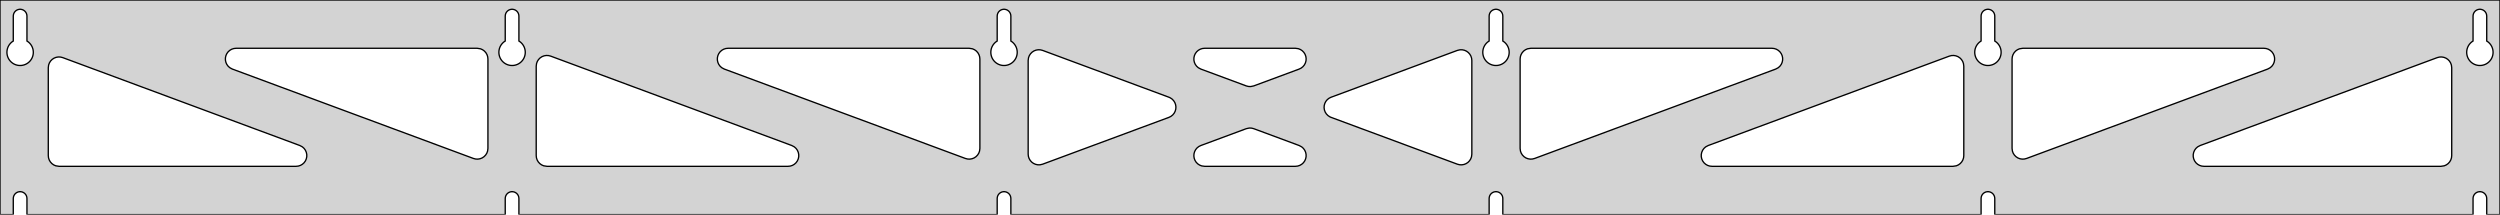 <?xml version="1.0" standalone="no"?>
<!DOCTYPE svg PUBLIC "-//W3C//DTD SVG 1.1//EN" "http://www.w3.org/Graphics/SVG/1.1/DTD/svg11.dtd">
<svg width="932mm" height="80mm" viewBox="0 -80 932 80" xmlns="http://www.w3.org/2000/svg" version="1.1">
<title>OpenSCAD Model</title>
<path d="
M 932,-80 L 0,-80 L 0,-0 L 4.95,-0 L 4.95,-6 L 5.006,-6.53
 L 5.17,-7.037 L 5.437,-7.499 L 5.794,-7.895 L 6.225,-8.208 L 6.712,-8.425 L 7.233,-8.536
 L 7.767,-8.536 L 8.288,-8.425 L 8.775,-8.208 L 9.206,-7.895 L 9.563,-7.499 L 9.83,-7.037
 L 9.994,-6.53 L 10.05,-6 L 10.05,-0 L 188.35,-0 L 188.35,-6 L 188.406,-6.53
 L 188.57,-7.037 L 188.837,-7.499 L 189.194,-7.895 L 189.625,-8.208 L 190.112,-8.425 L 190.633,-8.536
 L 191.167,-8.536 L 191.688,-8.425 L 192.175,-8.208 L 192.606,-7.895 L 192.963,-7.499 L 193.23,-7.037
 L 193.394,-6.53 L 193.45,-6 L 193.45,-0 L 371.75,-0 L 371.75,-6 L 371.806,-6.53
 L 371.97,-7.037 L 372.237,-7.499 L 372.594,-7.895 L 373.025,-8.208 L 373.512,-8.425 L 374.033,-8.536
 L 374.567,-8.536 L 375.088,-8.425 L 375.575,-8.208 L 376.006,-7.895 L 376.363,-7.499 L 376.63,-7.037
 L 376.794,-6.53 L 376.85,-6 L 376.85,-0 L 555.15,-0 L 555.15,-6 L 555.206,-6.53
 L 555.37,-7.037 L 555.637,-7.499 L 555.994,-7.895 L 556.425,-8.208 L 556.912,-8.425 L 557.433,-8.536
 L 557.967,-8.536 L 558.488,-8.425 L 558.975,-8.208 L 559.406,-7.895 L 559.763,-7.499 L 560.03,-7.037
 L 560.194,-6.53 L 560.25,-6 L 560.25,-0 L 738.55,-0 L 738.55,-6 L 738.606,-6.53
 L 738.77,-7.037 L 739.037,-7.499 L 739.394,-7.895 L 739.825,-8.208 L 740.312,-8.425 L 740.833,-8.536
 L 741.367,-8.536 L 741.888,-8.425 L 742.375,-8.208 L 742.806,-7.895 L 743.163,-7.499 L 743.43,-7.037
 L 743.594,-6.53 L 743.65,-6 L 743.65,-0 L 921.95,-0 L 921.95,-6 L 922.006,-6.53
 L 922.17,-7.037 L 922.437,-7.499 L 922.794,-7.895 L 923.225,-8.208 L 923.712,-8.425 L 924.233,-8.536
 L 924.767,-8.536 L 925.288,-8.425 L 925.775,-8.208 L 926.206,-7.895 L 926.563,-7.499 L 926.83,-7.037
 L 926.994,-6.53 L 927.05,-6 L 927.05,-0 L 932,-0 z
M 6.986,-55.607 L 6.477,-55.688 L 5.98,-55.821 L 5.499,-56.005 L 5.04,-56.239 L 4.608,-56.52
 L 4.208,-56.844 L 3.844,-57.208 L 3.52,-57.608 L 3.239,-58.04 L 3.005,-58.499 L 2.821,-58.98
 L 2.688,-59.477 L 2.607,-59.986 L 2.58,-60.5 L 2.607,-61.014 L 2.688,-61.523 L 2.821,-62.02
 L 3.005,-62.501 L 3.239,-62.96 L 3.52,-63.392 L 3.844,-63.792 L 4.208,-64.156 L 4.608,-64.48
 L 4.95,-64.702 L 4.95,-74 L 5.006,-74.53 L 5.17,-75.037 L 5.437,-75.499 L 5.794,-75.895
 L 6.225,-76.208 L 6.712,-76.425 L 7.233,-76.536 L 7.767,-76.536 L 8.288,-76.425 L 8.775,-76.208
 L 9.206,-75.895 L 9.563,-75.499 L 9.83,-75.037 L 9.994,-74.53 L 10.05,-74 L 10.05,-64.702
 L 10.392,-64.48 L 10.792,-64.156 L 11.156,-63.792 L 11.48,-63.392 L 11.761,-62.96 L 11.995,-62.501
 L 12.179,-62.02 L 12.312,-61.523 L 12.393,-61.014 L 12.42,-60.5 L 12.393,-59.986 L 12.312,-59.477
 L 12.179,-58.98 L 11.995,-58.499 L 11.761,-58.04 L 11.48,-57.608 L 11.156,-57.208 L 10.792,-56.844
 L 10.392,-56.52 L 9.96,-56.239 L 9.501,-56.005 L 9.02,-55.821 L 8.523,-55.688 L 8.014,-55.607
 L 7.5,-55.58 z
M 190.386,-55.607 L 189.877,-55.688 L 189.38,-55.821 L 188.899,-56.005 L 188.44,-56.239 L 188.008,-56.52
 L 187.608,-56.844 L 187.244,-57.208 L 186.92,-57.608 L 186.639,-58.04 L 186.405,-58.499 L 186.221,-58.98
 L 186.088,-59.477 L 186.007,-59.986 L 185.98,-60.5 L 186.007,-61.014 L 186.088,-61.523 L 186.221,-62.02
 L 186.405,-62.501 L 186.639,-62.96 L 186.92,-63.392 L 187.244,-63.792 L 187.608,-64.156 L 188.008,-64.48
 L 188.35,-64.702 L 188.35,-74 L 188.406,-74.53 L 188.57,-75.037 L 188.837,-75.499 L 189.194,-75.895
 L 189.625,-76.208 L 190.112,-76.425 L 190.633,-76.536 L 191.167,-76.536 L 191.688,-76.425 L 192.175,-76.208
 L 192.606,-75.895 L 192.963,-75.499 L 193.23,-75.037 L 193.394,-74.53 L 193.45,-74 L 193.45,-64.702
 L 193.792,-64.48 L 194.192,-64.156 L 194.556,-63.792 L 194.88,-63.392 L 195.161,-62.96 L 195.395,-62.501
 L 195.579,-62.02 L 195.712,-61.523 L 195.793,-61.014 L 195.82,-60.5 L 195.793,-59.986 L 195.712,-59.477
 L 195.579,-58.98 L 195.395,-58.499 L 195.161,-58.04 L 194.88,-57.608 L 194.556,-57.208 L 194.192,-56.844
 L 193.792,-56.52 L 193.36,-56.239 L 192.901,-56.005 L 192.42,-55.821 L 191.923,-55.688 L 191.414,-55.607
 L 190.9,-55.58 z
M 373.786,-55.607 L 373.277,-55.688 L 372.78,-55.821 L 372.299,-56.005 L 371.84,-56.239 L 371.408,-56.52
 L 371.008,-56.844 L 370.644,-57.208 L 370.32,-57.608 L 370.039,-58.04 L 369.805,-58.499 L 369.621,-58.98
 L 369.488,-59.477 L 369.407,-59.986 L 369.38,-60.5 L 369.407,-61.014 L 369.488,-61.523 L 369.621,-62.02
 L 369.805,-62.501 L 370.039,-62.96 L 370.32,-63.392 L 370.644,-63.792 L 371.008,-64.156 L 371.408,-64.48
 L 371.75,-64.702 L 371.75,-74 L 371.806,-74.53 L 371.97,-75.037 L 372.237,-75.499 L 372.594,-75.895
 L 373.025,-76.208 L 373.512,-76.425 L 374.033,-76.536 L 374.567,-76.536 L 375.088,-76.425 L 375.575,-76.208
 L 376.006,-75.895 L 376.363,-75.499 L 376.63,-75.037 L 376.794,-74.53 L 376.85,-74 L 376.85,-64.702
 L 377.192,-64.48 L 377.592,-64.156 L 377.956,-63.792 L 378.28,-63.392 L 378.561,-62.96 L 378.795,-62.501
 L 378.979,-62.02 L 379.112,-61.523 L 379.193,-61.014 L 379.22,-60.5 L 379.193,-59.986 L 379.112,-59.477
 L 378.979,-58.98 L 378.795,-58.499 L 378.561,-58.04 L 378.28,-57.608 L 377.956,-57.208 L 377.592,-56.844
 L 377.192,-56.52 L 376.76,-56.239 L 376.301,-56.005 L 375.82,-55.821 L 375.323,-55.688 L 374.814,-55.607
 L 374.3,-55.58 z
M 557.186,-55.607 L 556.677,-55.688 L 556.18,-55.821 L 555.699,-56.005 L 555.24,-56.239 L 554.808,-56.52
 L 554.408,-56.844 L 554.044,-57.208 L 553.72,-57.608 L 553.439,-58.04 L 553.205,-58.499 L 553.021,-58.98
 L 552.888,-59.477 L 552.807,-59.986 L 552.78,-60.5 L 552.807,-61.014 L 552.888,-61.523 L 553.021,-62.02
 L 553.205,-62.501 L 553.439,-62.96 L 553.72,-63.392 L 554.044,-63.792 L 554.408,-64.156 L 554.808,-64.48
 L 555.15,-64.702 L 555.15,-74 L 555.206,-74.53 L 555.37,-75.037 L 555.637,-75.499 L 555.994,-75.895
 L 556.425,-76.208 L 556.912,-76.425 L 557.433,-76.536 L 557.967,-76.536 L 558.488,-76.425 L 558.975,-76.208
 L 559.406,-75.895 L 559.763,-75.499 L 560.03,-75.037 L 560.194,-74.53 L 560.25,-74 L 560.25,-64.702
 L 560.592,-64.48 L 560.992,-64.156 L 561.356,-63.792 L 561.68,-63.392 L 561.961,-62.96 L 562.195,-62.501
 L 562.379,-62.02 L 562.512,-61.523 L 562.593,-61.014 L 562.62,-60.5 L 562.593,-59.986 L 562.512,-59.477
 L 562.379,-58.98 L 562.195,-58.499 L 561.961,-58.04 L 561.68,-57.608 L 561.356,-57.208 L 560.992,-56.844
 L 560.592,-56.52 L 560.16,-56.239 L 559.701,-56.005 L 559.22,-55.821 L 558.723,-55.688 L 558.214,-55.607
 L 557.7,-55.58 z
M 740.586,-55.607 L 740.077,-55.688 L 739.58,-55.821 L 739.099,-56.005 L 738.64,-56.239 L 738.208,-56.52
 L 737.808,-56.844 L 737.444,-57.208 L 737.12,-57.608 L 736.839,-58.04 L 736.605,-58.499 L 736.421,-58.98
 L 736.288,-59.477 L 736.207,-59.986 L 736.18,-60.5 L 736.207,-61.014 L 736.288,-61.523 L 736.421,-62.02
 L 736.605,-62.501 L 736.839,-62.96 L 737.12,-63.392 L 737.444,-63.792 L 737.808,-64.156 L 738.208,-64.48
 L 738.55,-64.702 L 738.55,-74 L 738.606,-74.53 L 738.77,-75.037 L 739.037,-75.499 L 739.394,-75.895
 L 739.825,-76.208 L 740.312,-76.425 L 740.833,-76.536 L 741.367,-76.536 L 741.888,-76.425 L 742.375,-76.208
 L 742.806,-75.895 L 743.163,-75.499 L 743.43,-75.037 L 743.594,-74.53 L 743.65,-74 L 743.65,-64.702
 L 743.992,-64.48 L 744.392,-64.156 L 744.756,-63.792 L 745.08,-63.392 L 745.361,-62.96 L 745.595,-62.501
 L 745.779,-62.02 L 745.912,-61.523 L 745.993,-61.014 L 746.02,-60.5 L 745.993,-59.986 L 745.912,-59.477
 L 745.779,-58.98 L 745.595,-58.499 L 745.361,-58.04 L 745.08,-57.608 L 744.756,-57.208 L 744.392,-56.844
 L 743.992,-56.52 L 743.56,-56.239 L 743.101,-56.005 L 742.62,-55.821 L 742.123,-55.688 L 741.614,-55.607
 L 741.1,-55.58 z
M 923.986,-55.607 L 923.477,-55.688 L 922.98,-55.821 L 922.499,-56.005 L 922.04,-56.239 L 921.608,-56.52
 L 921.208,-56.844 L 920.844,-57.208 L 920.52,-57.608 L 920.239,-58.04 L 920.005,-58.499 L 919.821,-58.98
 L 919.688,-59.477 L 919.607,-59.986 L 919.58,-60.5 L 919.607,-61.014 L 919.688,-61.523 L 919.821,-62.02
 L 920.005,-62.501 L 920.239,-62.96 L 920.52,-63.392 L 920.844,-63.792 L 921.208,-64.156 L 921.608,-64.48
 L 921.95,-64.702 L 921.95,-74 L 922.006,-74.53 L 922.17,-75.037 L 922.437,-75.499 L 922.794,-75.895
 L 923.225,-76.208 L 923.712,-76.425 L 924.233,-76.536 L 924.767,-76.536 L 925.288,-76.425 L 925.775,-76.208
 L 926.206,-75.895 L 926.563,-75.499 L 926.83,-75.037 L 926.994,-74.53 L 927.05,-74 L 927.05,-64.702
 L 927.392,-64.48 L 927.792,-64.156 L 928.156,-63.792 L 928.48,-63.392 L 928.761,-62.96 L 928.995,-62.501
 L 929.179,-62.02 L 929.312,-61.523 L 929.393,-61.014 L 929.42,-60.5 L 929.393,-59.986 L 929.312,-59.477
 L 929.179,-58.98 L 928.995,-58.499 L 928.761,-58.04 L 928.48,-57.608 L 928.156,-57.208 L 927.792,-56.844
 L 927.392,-56.52 L 926.96,-56.239 L 926.501,-56.005 L 926.02,-55.821 L 925.523,-55.688 L 925.014,-55.607
 L 924.5,-55.58 z
M 465.42,-47.764 L 464.609,-47.971 L 447.677,-54.249 L 446.717,-54.764 L 446.095,-55.324 L 445.604,-56
 L 445.263,-56.764 L 445.09,-57.582 L 445.09,-58.418 L 445.263,-59.236 L 445.604,-60 L 446.095,-60.676
 L 446.717,-61.236 L 447.441,-61.654 L 448.236,-61.913 L 449.068,-62 L 482.932,-62 L 484.012,-61.852
 L 484.789,-61.543 L 485.485,-61.08 L 486.069,-60.481 L 486.517,-59.775 L 486.808,-58.991 L 486.929,-58.164
 L 486.876,-57.329 L 486.65,-56.524 L 486.262,-55.783 L 485.728,-55.139 L 485.072,-54.621 L 484.323,-54.249
 L 467.391,-47.971 L 466.255,-47.73 z
M 360.72,-20.716 L 359.909,-20.923 L 270.025,-54.249 L 269.065,-54.764 L 268.443,-55.324 L 267.952,-56
 L 267.612,-56.764 L 267.438,-57.582 L 267.438,-58.418 L 267.612,-59.236 L 267.952,-60 L 268.443,-60.676
 L 269.065,-61.236 L 269.789,-61.654 L 270.584,-61.913 L 271.416,-62 L 361.3,-62 L 362.536,-61.804
 L 363.3,-61.464 L 363.977,-60.973 L 364.536,-60.351 L 364.954,-59.627 L 365.213,-58.832 L 365.3,-58
 L 365.3,-24.673 L 365.175,-23.682 L 364.885,-22.898 L 364.437,-22.192 L 363.853,-21.594 L 363.157,-21.13
 L 362.379,-20.822 L 361.555,-20.681 z
M 753.021,-20.822 L 752.243,-21.13 L 751.547,-21.594 L 750.963,-22.192 L 750.515,-22.898 L 750.225,-23.682
 L 750.1,-24.673 L 750.1,-58 L 750.187,-58.832 L 750.446,-59.627 L 750.864,-60.351 L 751.423,-60.973
 L 752.1,-61.464 L 752.864,-61.804 L 754.1,-62 L 843.984,-62 L 844.816,-61.913 L 845.611,-61.654
 L 846.335,-61.236 L 846.957,-60.676 L 847.448,-60 L 847.788,-59.236 L 847.962,-58.418 L 847.962,-57.582
 L 847.788,-56.764 L 847.448,-56 L 846.957,-55.324 L 846.335,-54.764 L 845.375,-54.249 L 755.491,-20.923
 L 754.68,-20.716 L 753.845,-20.681 z
M 177.32,-20.716 L 176.509,-20.923 L 86.625,-54.249 L 85.665,-54.764 L 85.043,-55.324 L 84.552,-56
 L 84.212,-56.764 L 84.038,-57.582 L 84.038,-58.418 L 84.212,-59.236 L 84.552,-60 L 85.043,-60.676
 L 85.665,-61.236 L 86.389,-61.654 L 87.184,-61.913 L 88.016,-62 L 177.9,-62 L 179.136,-61.804
 L 179.9,-61.464 L 180.577,-60.973 L 181.136,-60.351 L 181.554,-59.627 L 181.813,-58.832 L 181.9,-58
 L 181.9,-24.673 L 181.775,-23.682 L 181.485,-22.898 L 181.037,-22.192 L 180.453,-21.594 L 179.757,-21.13
 L 178.979,-20.822 L 178.155,-20.681 z
M 569.621,-20.822 L 568.843,-21.13 L 568.147,-21.594 L 567.563,-22.192 L 567.115,-22.898 L 566.825,-23.682
 L 566.7,-24.673 L 566.7,-58 L 566.787,-58.832 L 567.046,-59.627 L 567.464,-60.351 L 568.023,-60.973
 L 568.7,-61.464 L 569.464,-61.804 L 570.7,-62 L 660.584,-62 L 661.416,-61.913 L 662.211,-61.654
 L 662.935,-61.236 L 663.557,-60.676 L 664.048,-60 L 664.388,-59.236 L 664.562,-58.418 L 664.562,-57.582
 L 664.388,-56.764 L 664.048,-56 L 663.557,-55.324 L 662.935,-54.764 L 661.975,-54.249 L 572.091,-20.923
 L 571.28,-20.716 L 570.445,-20.681 z
M 386.882,-18.564 L 386.064,-18.738 L 385.3,-19.078 L 384.623,-19.569 L 384.064,-20.191 L 383.646,-20.915
 L 383.387,-21.71 L 383.3,-22.542 L 383.3,-57.458 L 383.425,-58.449 L 383.715,-59.233 L 384.163,-59.94
 L 384.747,-60.538 L 385.443,-61.001 L 386.221,-61.31 L 387.045,-61.45 L 387.88,-61.416 L 388.691,-61.209
 L 435.776,-43.751 L 436.242,-43.543 L 436.938,-43.08 L 437.522,-42.481 L 437.97,-41.775 L 438.26,-40.991
 L 438.382,-40.164 L 438.329,-39.329 L 438.103,-38.524 L 437.715,-37.783 L 437.181,-37.139 L 436.525,-36.621
 L 435.776,-36.249 L 388.691,-18.791 L 387.718,-18.564 z
M 544.12,-18.584 L 543.309,-18.791 L 496.224,-36.249 L 495.758,-36.457 L 495.062,-36.92 L 494.478,-37.519
 L 494.03,-38.225 L 493.739,-39.009 L 493.618,-39.836 L 493.671,-40.671 L 493.897,-41.476 L 494.285,-42.217
 L 494.819,-42.861 L 495.475,-43.379 L 496.224,-43.751 L 543.309,-61.209 L 544.282,-61.436 L 545.118,-61.436
 L 545.936,-61.262 L 546.7,-60.922 L 547.377,-60.431 L 547.936,-59.809 L 548.354,-59.085 L 548.613,-58.29
 L 548.7,-57.458 L 548.7,-22.542 L 548.575,-21.551 L 548.285,-20.767 L 547.837,-20.061 L 547.253,-19.462
 L 546.557,-18.999 L 545.779,-18.69 L 544.955,-18.55 z
M 203.9,-18 L 202.664,-18.196 L 201.9,-18.536 L 201.223,-19.027 L 200.664,-19.649 L 200.246,-20.373
 L 199.987,-21.168 L 199.9,-22 L 199.9,-55.327 L 200.025,-56.318 L 200.315,-57.102 L 200.763,-57.808
 L 201.347,-58.406 L 202.043,-58.87 L 202.821,-59.178 L 203.645,-59.319 L 204.48,-59.284 L 205.291,-59.077
 L 295.175,-25.75 L 296.135,-25.236 L 296.757,-24.677 L 297.248,-24 L 297.588,-23.236 L 297.762,-22.418
 L 297.762,-21.582 L 297.588,-20.764 L 297.248,-20 L 296.757,-19.323 L 296.135,-18.764 L 295.411,-18.346
 L 294.616,-18.087 L 293.784,-18 z
M 638.216,-18 L 637.384,-18.087 L 636.589,-18.346 L 635.865,-18.764 L 635.243,-19.323 L 634.752,-20
 L 634.412,-20.764 L 634.238,-21.582 L 634.238,-22.418 L 634.412,-23.236 L 634.752,-24 L 635.243,-24.677
 L 635.865,-25.236 L 636.825,-25.75 L 726.709,-59.077 L 727.52,-59.284 L 728.355,-59.319 L 729.179,-59.178
 L 729.957,-58.87 L 730.653,-58.406 L 731.237,-57.808 L 731.685,-57.102 L 731.975,-56.318 L 732.1,-55.327
 L 732.1,-22 L 732.013,-21.168 L 731.754,-20.373 L 731.336,-19.649 L 730.777,-19.027 L 730.1,-18.536
 L 729.336,-18.196 L 728.1,-18 z
M 22,-18 L 20.764,-18.196 L 20,-18.536 L 19.323,-19.027 L 18.764,-19.649 L 18.346,-20.373
 L 18.087,-21.168 L 18,-22 L 18,-54.771 L 18.125,-55.761 L 18.415,-56.546 L 18.863,-57.252
 L 19.447,-57.85 L 20.143,-58.313 L 20.921,-58.622 L 21.745,-58.762 L 22.58,-58.728 L 23.391,-58.521
 L 111.775,-25.75 L 112.735,-25.236 L 113.357,-24.677 L 113.848,-24 L 114.188,-23.236 L 114.362,-22.418
 L 114.362,-21.582 L 114.188,-20.764 L 113.848,-20 L 113.357,-19.323 L 112.735,-18.764 L 112.011,-18.346
 L 111.216,-18.087 L 110.384,-18 z
M 821.616,-18 L 820.784,-18.087 L 819.989,-18.346 L 819.265,-18.764 L 818.643,-19.323 L 818.152,-20
 L 817.812,-20.764 L 817.638,-21.582 L 817.638,-22.418 L 817.812,-23.236 L 818.152,-24 L 818.643,-24.677
 L 819.265,-25.236 L 820.225,-25.75 L 908.609,-58.521 L 909.42,-58.728 L 910.255,-58.762 L 911.079,-58.622
 L 911.857,-58.313 L 912.553,-57.85 L 913.137,-57.252 L 913.585,-56.546 L 913.875,-55.761 L 914,-54.771
 L 914,-22 L 913.913,-21.168 L 913.654,-20.373 L 913.236,-19.649 L 912.677,-19.027 L 912,-18.536
 L 911.236,-18.196 L 910,-18 z
M 449.068,-18 L 447.988,-18.148 L 447.211,-18.457 L 446.515,-18.921 L 445.93,-19.518 L 445.483,-20.225
 L 445.192,-21.009 L 445.071,-21.836 L 445.124,-22.671 L 445.35,-23.476 L 445.738,-24.217 L 446.272,-24.861
 L 446.928,-25.379 L 447.677,-25.75 L 464.609,-32.029 L 465.745,-32.27 L 466.58,-32.236 L 467.391,-32.029
 L 484.323,-25.75 L 485.283,-25.236 L 485.905,-24.677 L 486.396,-24 L 486.736,-23.236 L 486.91,-22.418
 L 486.91,-21.582 L 486.736,-20.764 L 486.396,-20 L 485.905,-19.323 L 485.283,-18.764 L 484.559,-18.346
 L 483.764,-18.087 L 482.932,-18 z
" stroke="black" fill="lightgray" stroke-width="0.5"/>
</svg>
